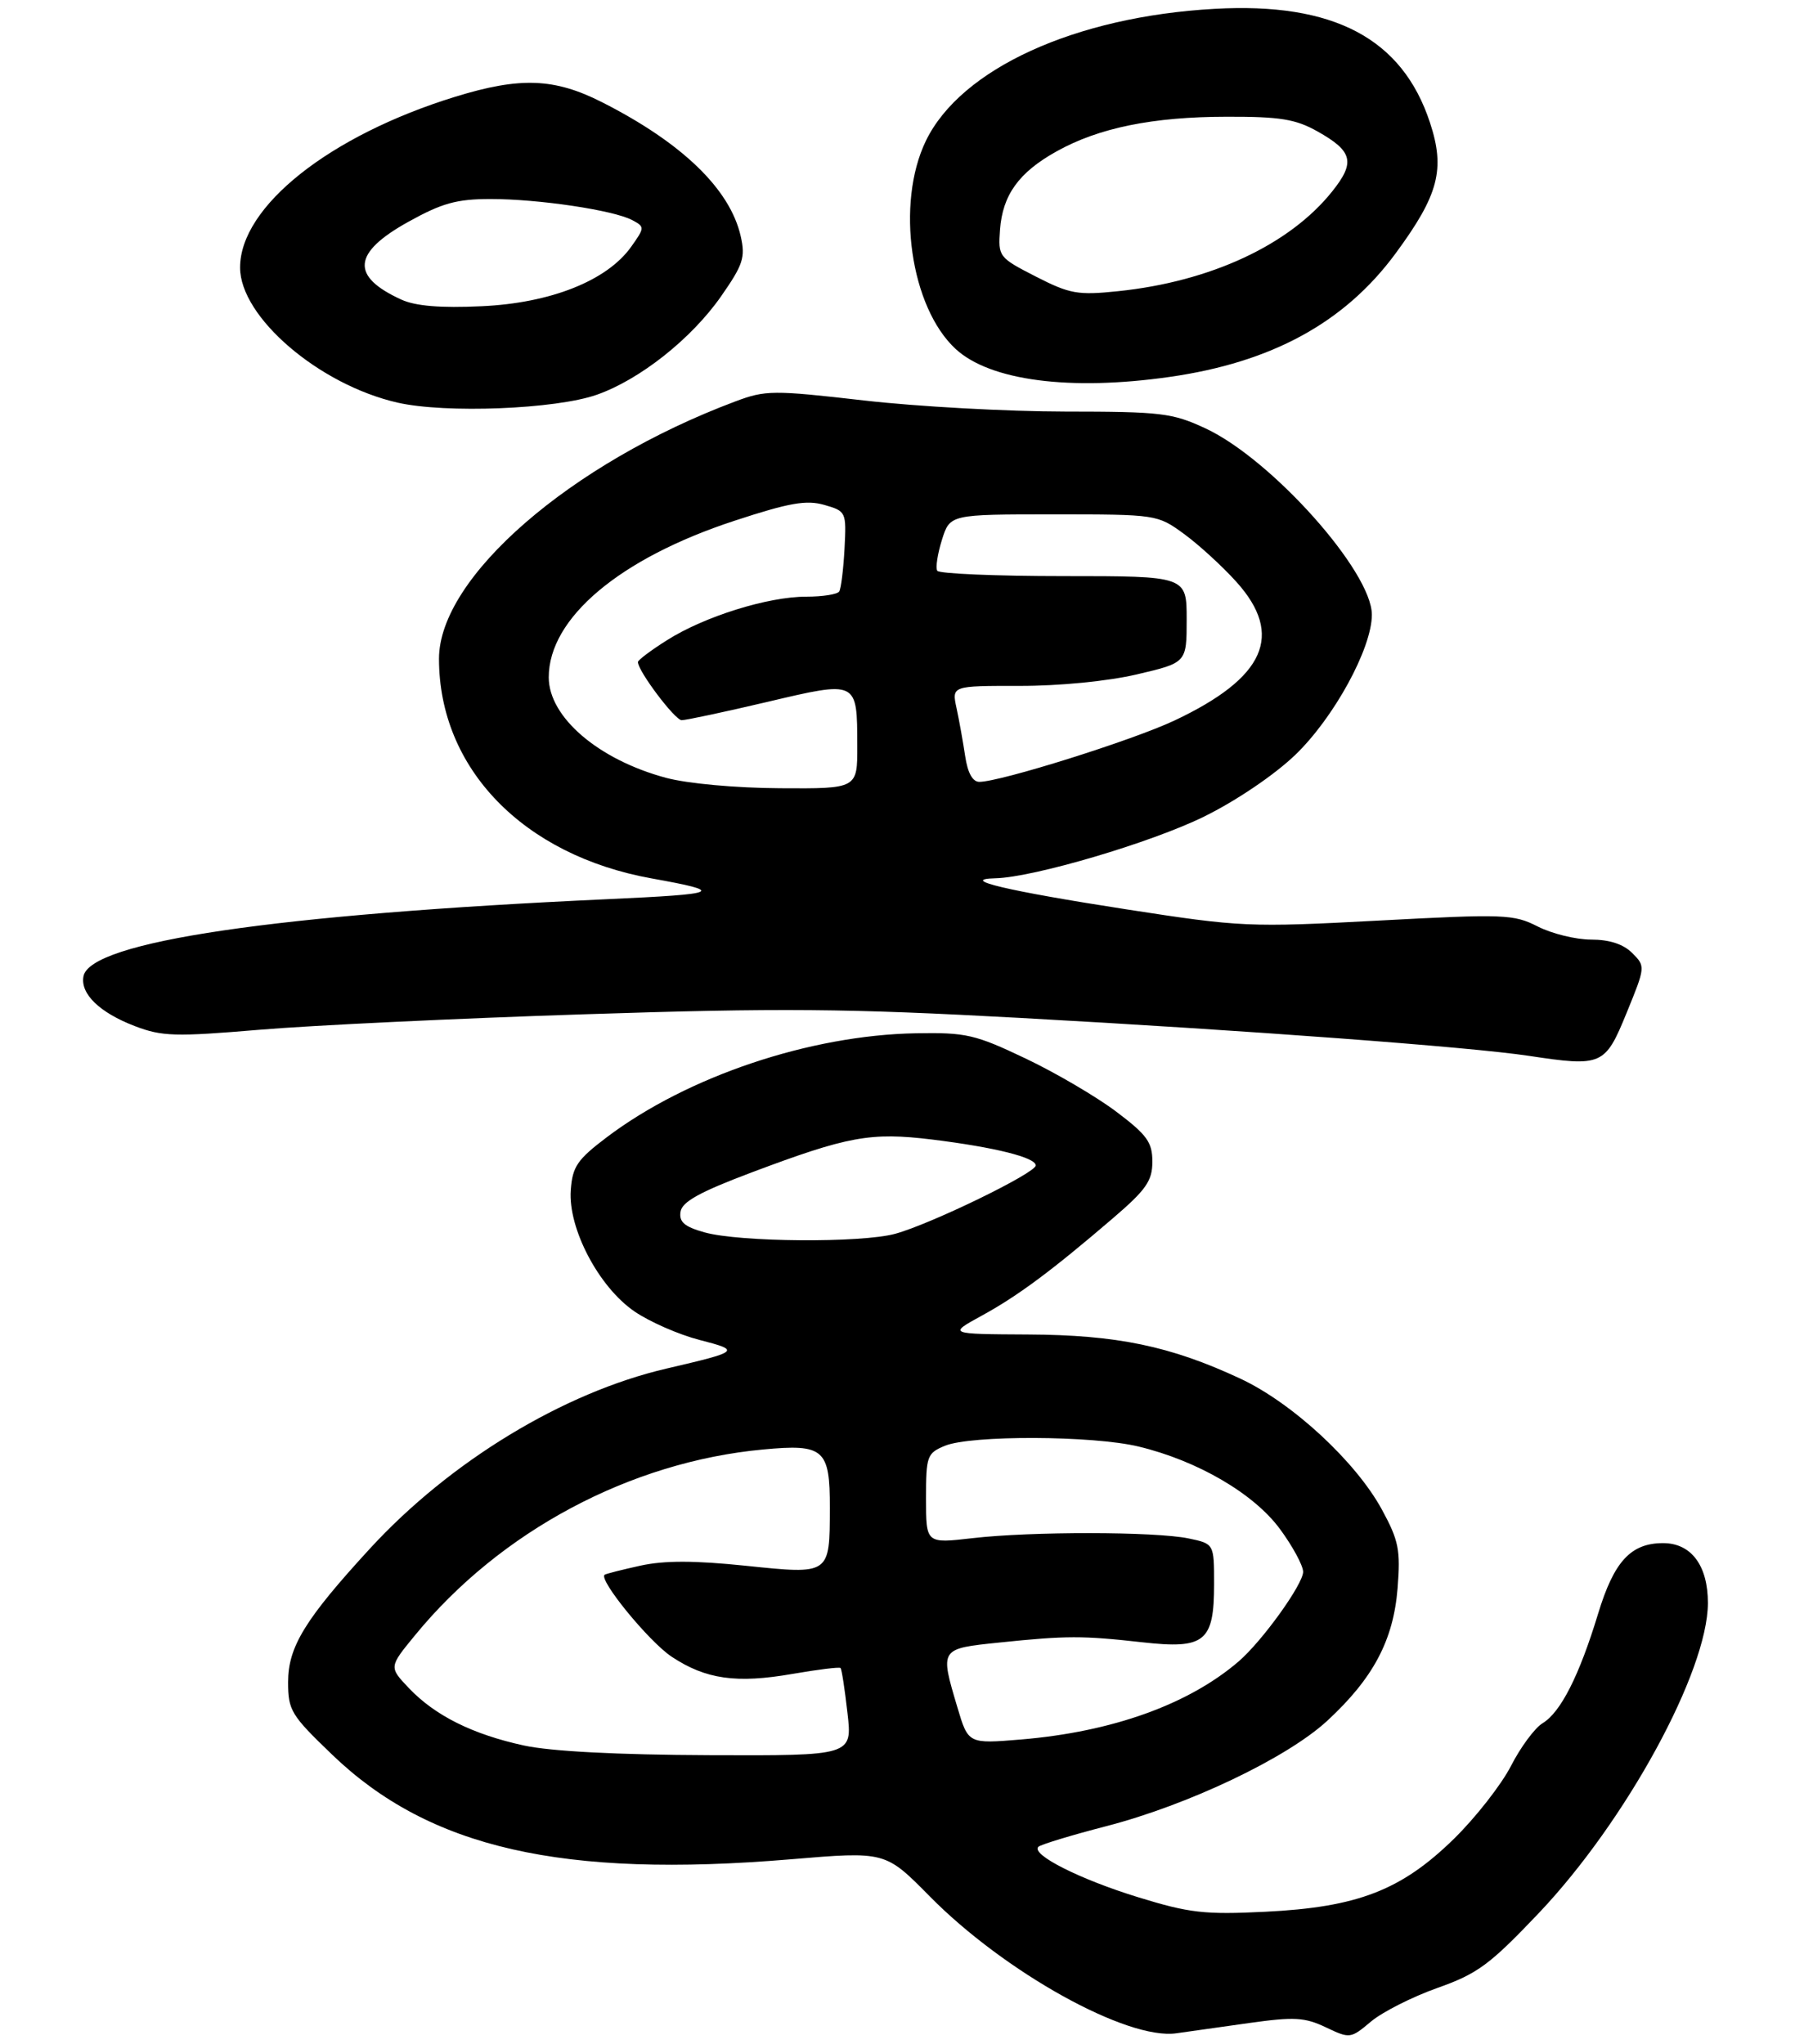 <?xml version="1.0" encoding="UTF-8" standalone="no"?>
<!DOCTYPE svg PUBLIC "-//W3C//DTD SVG 1.1//EN" "http://www.w3.org/Graphics/SVG/1.1/DTD/svg11.dtd" >
<svg xmlns="http://www.w3.org/2000/svg" xmlns:xlink="http://www.w3.org/1999/xlink" version="1.1" viewBox="0 0 263 298">
 <g >
 <path fill="currentColor"
d=" M 182.12 294.97 C 188.69 294.05 190.22 294.14 193.29 295.60 C 196.80 297.27 196.90 297.26 199.87 294.76 C 201.54 293.36 205.89 291.16 209.55 289.86 C 215.42 287.78 217.18 286.48 224.36 278.92 C 237.07 265.51 248.96 243.71 248.99 233.75 C 249.00 228.27 246.56 225.00 242.46 225.00 C 237.75 225.00 235.30 227.66 232.98 235.30 C 230.23 244.34 227.53 249.66 224.89 251.26 C 223.76 251.94 221.68 254.75 220.28 257.49 C 218.87 260.23 215.12 265.03 211.94 268.14 C 204.28 275.63 197.90 278.09 184.45 278.75 C 175.61 279.19 173.39 278.93 165.95 276.64 C 157.42 274.02 150.26 270.40 151.38 269.28 C 151.72 268.95 156.15 267.60 161.25 266.28 C 173.27 263.17 187.59 256.34 193.48 250.92 C 200.19 244.72 203.14 239.19 203.75 231.58 C 204.19 225.99 203.92 224.63 201.47 220.12 C 197.65 213.10 188.39 204.54 180.79 201.00 C 170.63 196.26 162.81 194.64 149.86 194.58 C 138.23 194.52 138.23 194.52 143.10 191.85 C 148.37 188.97 153.27 185.33 162.25 177.63 C 167.10 173.47 168.00 172.18 168.00 169.38 C 168.00 166.55 167.23 165.48 162.75 162.10 C 159.86 159.92 153.90 156.42 149.50 154.33 C 142.15 150.83 140.85 150.53 133.50 150.66 C 118.07 150.94 100.23 156.94 88.50 165.79 C 84.15 169.08 83.46 170.09 83.21 173.53 C 82.80 179.11 87.29 187.66 92.50 191.22 C 94.70 192.73 98.97 194.60 102.00 195.38 C 108.01 196.93 107.88 197.05 97.16 199.55 C 82.12 203.05 65.61 213.08 53.92 225.81 C 44.46 236.11 42.00 240.13 42.00 245.27 C 42.00 249.39 42.43 250.09 48.44 255.86 C 62.62 269.49 81.96 273.89 115.29 271.10 C 129.07 269.94 129.07 269.94 135.51 276.47 C 146.43 287.56 164.32 297.50 171.50 296.47 C 173.15 296.24 177.93 295.56 182.12 294.97 Z  M 237.13 147.71 C 239.89 140.96 239.90 140.90 237.96 138.96 C 236.66 137.66 234.64 137.00 231.96 137.00 C 229.74 137.00 226.24 136.14 224.18 135.09 C 220.66 133.30 219.32 133.25 200.96 134.23 C 182.10 135.23 180.93 135.18 164.21 132.59 C 146.79 129.89 139.64 128.20 145.12 128.06 C 150.68 127.93 167.86 122.85 175.53 119.07 C 180.17 116.79 185.78 113.00 188.81 110.09 C 194.46 104.67 200.00 94.54 200.00 89.63 C 200.00 83.33 185.36 66.94 175.74 62.46 C 170.91 60.21 169.30 60.02 155.26 60.01 C 146.88 60.00 133.69 59.28 125.95 58.39 C 112.67 56.87 111.60 56.88 107.18 58.54 C 83.16 67.55 64.00 84.19 64.00 96.05 C 64.00 112.03 76.27 124.71 95.00 128.08 C 105.83 130.03 105.14 130.35 88.50 131.11 C 40.16 133.32 13.14 137.30 12.17 142.35 C 11.68 144.90 14.52 147.65 19.67 149.62 C 23.62 151.13 25.55 151.18 37.80 150.15 C 45.33 149.51 66.67 148.49 85.20 147.89 C 113.72 146.96 123.48 147.04 148.70 148.42 C 181.74 150.23 214.26 152.65 222.88 153.95 C 233.56 155.56 234.00 155.37 237.13 147.71 Z  M 87.00 57.56 C 93.27 55.36 100.80 49.40 105.12 43.21 C 108.33 38.61 108.69 37.54 107.99 34.46 C 106.44 27.59 99.47 20.84 87.78 14.91 C 80.83 11.38 75.83 11.19 66.36 14.11 C 48.04 19.76 35.00 30.11 35.00 39.01 C 35.00 46.23 46.51 56.10 57.97 58.71 C 64.97 60.30 80.99 59.67 87.00 57.56 Z  M 170.50 54.96 C 185.41 52.84 196.04 47.03 203.46 36.95 C 209.74 28.42 210.72 24.69 208.47 17.87 C 204.43 5.60 194.43 0.31 177.06 1.29 C 156.71 2.42 140.06 10.04 134.98 20.54 C 130.56 29.68 132.73 44.82 139.34 50.90 C 144.35 55.51 156.01 57.03 170.50 54.96 Z  M 76.39 254.51 C 68.89 252.88 63.42 250.15 59.60 246.13 C 56.70 243.07 56.70 243.07 60.50 238.44 C 72.92 223.27 91.87 213.15 111.23 211.35 C 120.13 210.51 121.00 211.28 120.98 219.87 C 120.96 229.64 121.05 229.58 108.71 228.30 C 101.28 227.53 96.86 227.52 93.39 228.28 C 90.70 228.87 88.34 229.47 88.15 229.61 C 87.20 230.30 94.62 239.38 97.93 241.57 C 102.90 244.86 107.36 245.49 115.53 244.07 C 119.22 243.43 122.37 243.04 122.54 243.21 C 122.71 243.37 123.16 246.32 123.55 249.76 C 124.26 256.00 124.26 256.00 103.38 255.92 C 90.04 255.87 80.29 255.36 76.39 254.51 Z  M 139.58 248.96 C 137.01 240.32 136.96 240.40 145.75 239.49 C 155.49 238.48 157.83 238.48 166.55 239.46 C 175.65 240.48 177.00 239.39 177.00 230.97 C 177.00 225.09 177.00 225.09 173.25 224.31 C 168.38 223.31 150.37 223.28 141.75 224.28 C 135.00 225.06 135.00 225.06 135.00 218.50 C 135.00 212.30 135.15 211.89 137.75 210.81 C 141.54 209.24 159.32 209.30 166.00 210.92 C 174.61 212.99 182.83 217.80 186.62 222.97 C 188.45 225.46 189.96 228.25 189.98 229.17 C 190.00 230.97 184.03 239.27 180.59 242.24 C 173.29 248.52 162.14 252.52 148.87 253.63 C 141.16 254.27 141.16 254.27 139.58 248.96 Z  M 102.71 179.69 C 99.79 178.87 98.98 178.18 99.21 176.69 C 99.43 175.23 102.00 173.81 109.50 170.98 C 123.64 165.66 126.91 165.06 135.86 166.15 C 145.03 167.28 151.00 168.77 151.00 169.93 C 151.00 171.04 135.70 178.48 130.50 179.90 C 125.54 181.25 107.82 181.12 102.71 179.69 Z  M 97.08 113.41 C 87.23 110.76 80.00 104.56 80.00 98.76 C 80.00 90.12 90.34 81.41 107.11 75.92 C 115.06 73.31 117.56 72.87 120.17 73.62 C 123.36 74.54 123.40 74.62 123.12 80.01 C 122.96 83.01 122.61 85.82 122.35 86.24 C 122.09 86.66 119.92 87.00 117.53 87.00 C 111.95 87.00 102.69 89.89 97.25 93.34 C 94.91 94.81 93.00 96.25 93.00 96.53 C 93.00 97.84 98.39 105.00 99.38 105.01 C 100.00 105.01 105.60 103.82 111.84 102.35 C 125.07 99.23 124.96 99.18 124.98 108.75 C 125.00 115.00 125.00 115.00 113.75 114.93 C 107.26 114.90 100.21 114.25 97.08 113.41 Z  M 140.71 110.25 C 140.40 108.19 139.84 105.04 139.45 103.25 C 138.75 100.00 138.75 100.00 148.62 100.01 C 154.44 100.02 161.48 99.33 165.75 98.33 C 173.00 96.63 173.00 96.63 173.00 90.32 C 173.00 84.00 173.00 84.00 155.06 84.00 C 145.19 84.00 136.90 83.65 136.64 83.22 C 136.37 82.80 136.68 80.77 137.32 78.72 C 138.49 75.00 138.49 75.00 153.59 75.00 C 168.60 75.00 168.73 75.02 172.60 77.84 C 174.74 79.40 178.19 82.55 180.25 84.84 C 187.22 92.59 184.45 98.81 171.24 105.05 C 165.13 107.94 145.84 114.00 142.77 114.00 C 141.79 114.00 141.07 112.68 140.71 110.25 Z  M 58.50 43.68 C 51.09 40.29 51.39 36.87 59.50 32.36 C 64.43 29.62 66.57 29.02 71.50 29.02 C 78.49 29.01 89.48 30.65 92.18 32.10 C 94.01 33.07 94.00 33.19 92.01 35.99 C 88.49 40.93 80.28 44.19 70.23 44.65 C 64.19 44.93 60.58 44.63 58.50 43.68 Z  M 151.00 40.32 C 145.60 37.55 145.51 37.43 145.79 33.50 C 146.16 28.43 148.53 25.14 154.02 22.08 C 160.17 18.64 168.05 17.03 178.86 17.02 C 186.62 17.00 188.89 17.37 192.07 19.16 C 197.22 22.05 197.62 23.66 194.21 27.92 C 188.00 35.70 176.47 41.07 162.98 42.46 C 157.12 43.07 155.97 42.86 151.00 40.32 Z "/>
</g>
</svg>
